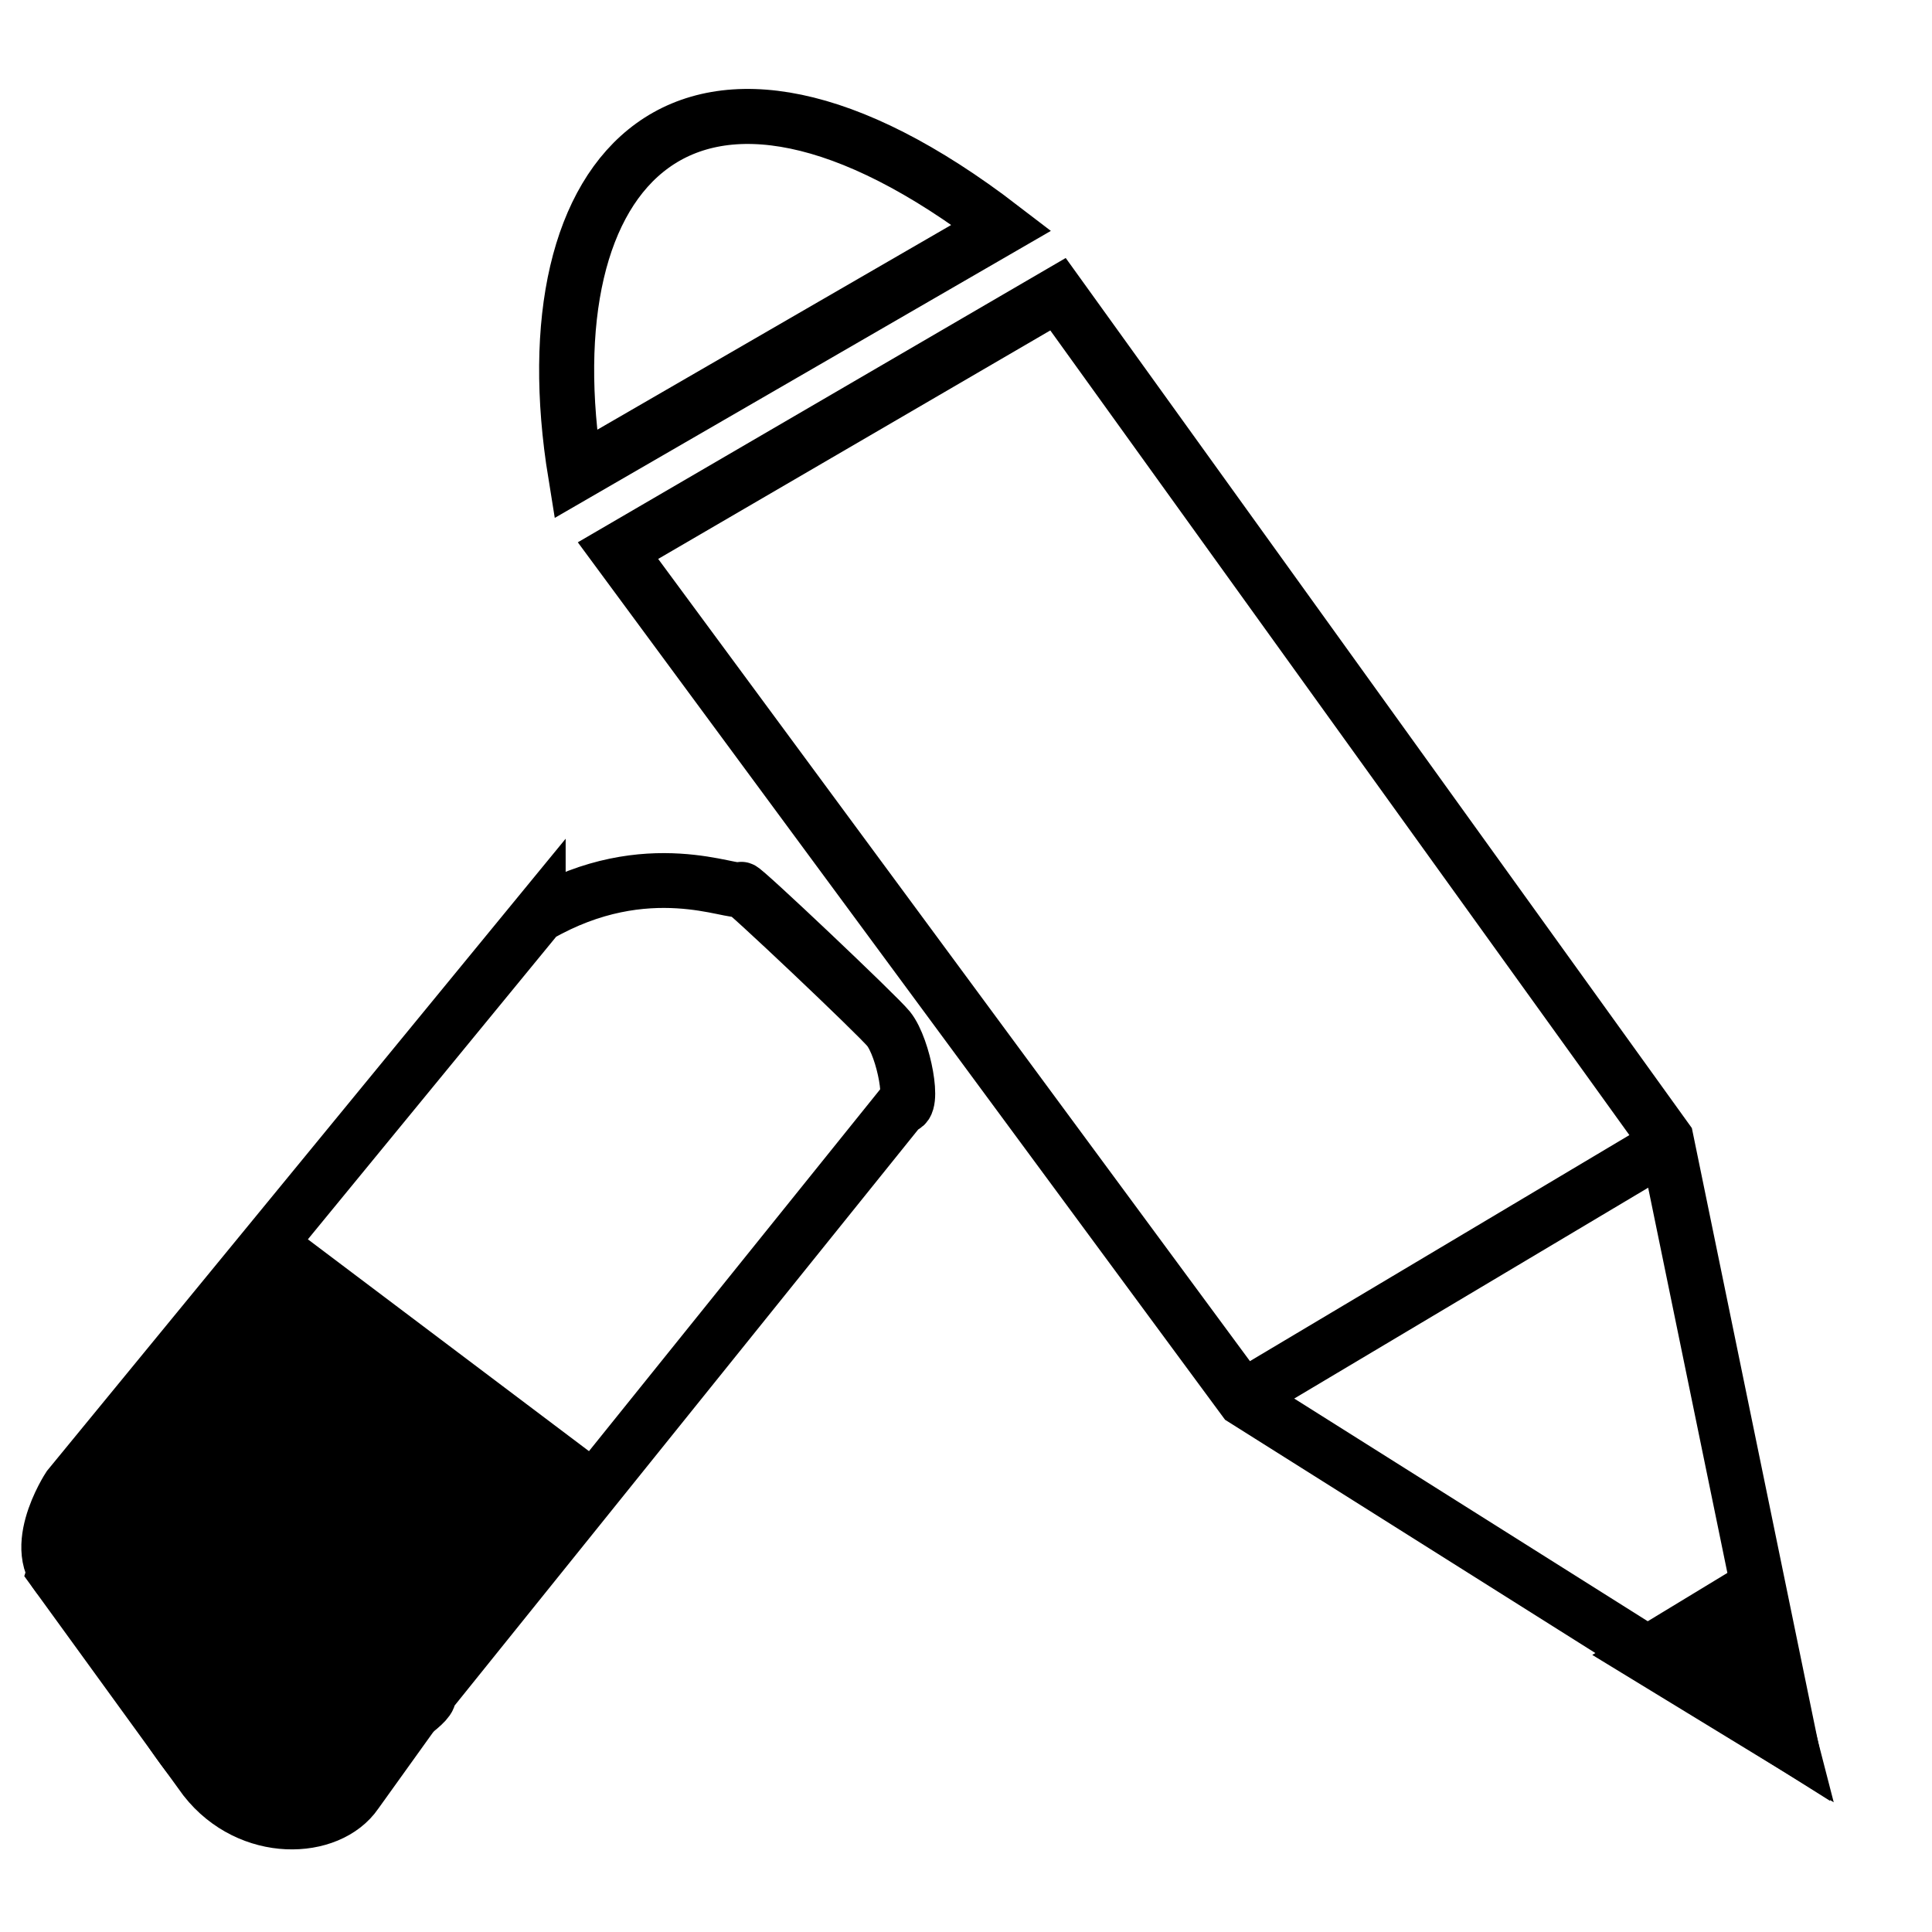 <?xml version="1.0" encoding="UTF-8" standalone="no"?>
<!-- Created with Inkscape (http://www.inkscape.org/) -->

<svg
   xmlns:dc="http://purl.org/dc/elements/1.1/"
   xmlns:cc="http://creativecommons.org/ns#"
   xmlns:rdf="http://www.w3.org/1999/02/22-rdf-syntax-ns#"
   xmlns:svg="http://www.w3.org/2000/svg"
   xmlns="http://www.w3.org/2000/svg"
   xmlns:sodipodi="http://sodipodi.sourceforge.net/DTD/sodipodi-0.dtd"
   xmlns:inkscape="http://www.inkscape.org/namespaces/inkscape"
   width="64"
   height="64"
   id="svg7820"
   version="1.1"
   inkscape:version="0.91 r13725"
   viewBox="0 0 64 64"
   sodipodi:docname="testEdit.svg">
  <defs
     id="defs7822" />
  <sodipodi:namedview
     id="base"
     pagecolor="#ffffff"
     bordercolor="#666666"
     borderopacity="1.0"
     inkscape:pageopacity="0.0"
     inkscape:pageshadow="2"
     inkscape:zoom="11"
     inkscape:cx="45.932712"
     inkscape:cy="33.93553"
     inkscape:current-layer="layer9"
     showgrid="true"
     inkscape:document-units="px"
     inkscape:grid-bbox="true"
     inkscape:window-width="1920"
     inkscape:window-height="1008"
     inkscape:window-x="0"
     inkscape:window-y="0"
     inkscape:window-maximized="1" />
  <g
     inkscape:groupmode="layer"
     id="layer9"
     inkscape:label="Pencil"
     style="opacity:1">
    <path
       style="fill:none;fill-rule:evenodd;stroke:#000000;stroke-width:1.823px;stroke-linecap:butt;stroke-linejoin:miter;stroke-opacity:1"
       d="M 33.175,7.542 19.065,15.705 C 17.41,5.519 22.816,-0.409 33.175,7.542 Z"
       id="path7894"
       inkscape:connector-curvature="0"
       sodipodi:nodetypes="ccc" />
    <path
       style="fill:none;fill-rule:evenodd;stroke:#000000;stroke-width:1.816px;stroke-linecap:butt;stroke-linejoin:miter;stroke-opacity:1"
       d="M 35.048,9.746 20.472,18.24 41.211,46.355 59.311,57.757 55.195,37.742 Z"
       id="path7896"
       inkscape:connector-curvature="0" />
    <path
       style="fill:none;fill-rule:evenodd;stroke:#000000;stroke-width:1.816px;stroke-linecap:butt;stroke-linejoin:miter;stroke-opacity:1"
       d="M 40.949,46.418 55.144,37.962"
       id="path7900"
       inkscape:connector-curvature="0" />
    <path
       style="fill:#000000;fill-rule:evenodd;stroke:#000000;stroke-width:1.388px;stroke-linecap:butt;stroke-linejoin:miter;stroke-opacity:1"
       d="m 58.134,52.363 -4.053,2.46 5.564,3.396 z"
       id="path7904"
       inkscape:connector-curvature="0" />
  </g>
  <g
     inkscape:groupmode="layer"
     id="layer11"
     inkscape:label="Eraser">
    <path
       style="fill:none;fill-rule:evenodd;stroke:#000000;stroke-width:1.816px;stroke-linecap:butt;stroke-linejoin:miter;stroke-opacity:1"
       d="M 17.83,30.322 2.286,49.267 c 0,0 -1.486,2.263 -0.037,3.226 1.449,0.963 4.292,7.281 5.006,6.204 -0.352,0.95 1.609,-0.031 1.956,0.366 0.293,0.334 5.355,-2.564 4.967,-2.917 L 29.872,36.644 c 0.447,0.104 0.074,-1.926 -0.435,-2.562 -0.354,-0.442 -4.862,-4.708 -4.881,-4.623 -0.221,0.206 -3.098,-1.23 -6.726,0.864 z"
       id="path7977"
       inkscape:connector-curvature="0"
       sodipodi:nodetypes="ccscsccscc" />
    <path
       style="fill:#000000;fill-rule:evenodd;stroke:#000000;stroke-width:1.816px;stroke-linecap:butt;stroke-linejoin:miter;stroke-opacity:1"
       d="M 9.311,41.522 19.518,49.214 C 16.765,52.383 15.716,53.918 11.789,59.391 10.9,60.692 8.274,60.806 6.801,58.932 L 1.807,52.048 C 2.655,49.342 6.428,44.904 9.311,41.522 Z"
       id="path7981"
       inkscape:connector-curvature="0"
       sodipodi:nodetypes="cccccc" />
  </g>
</svg>
